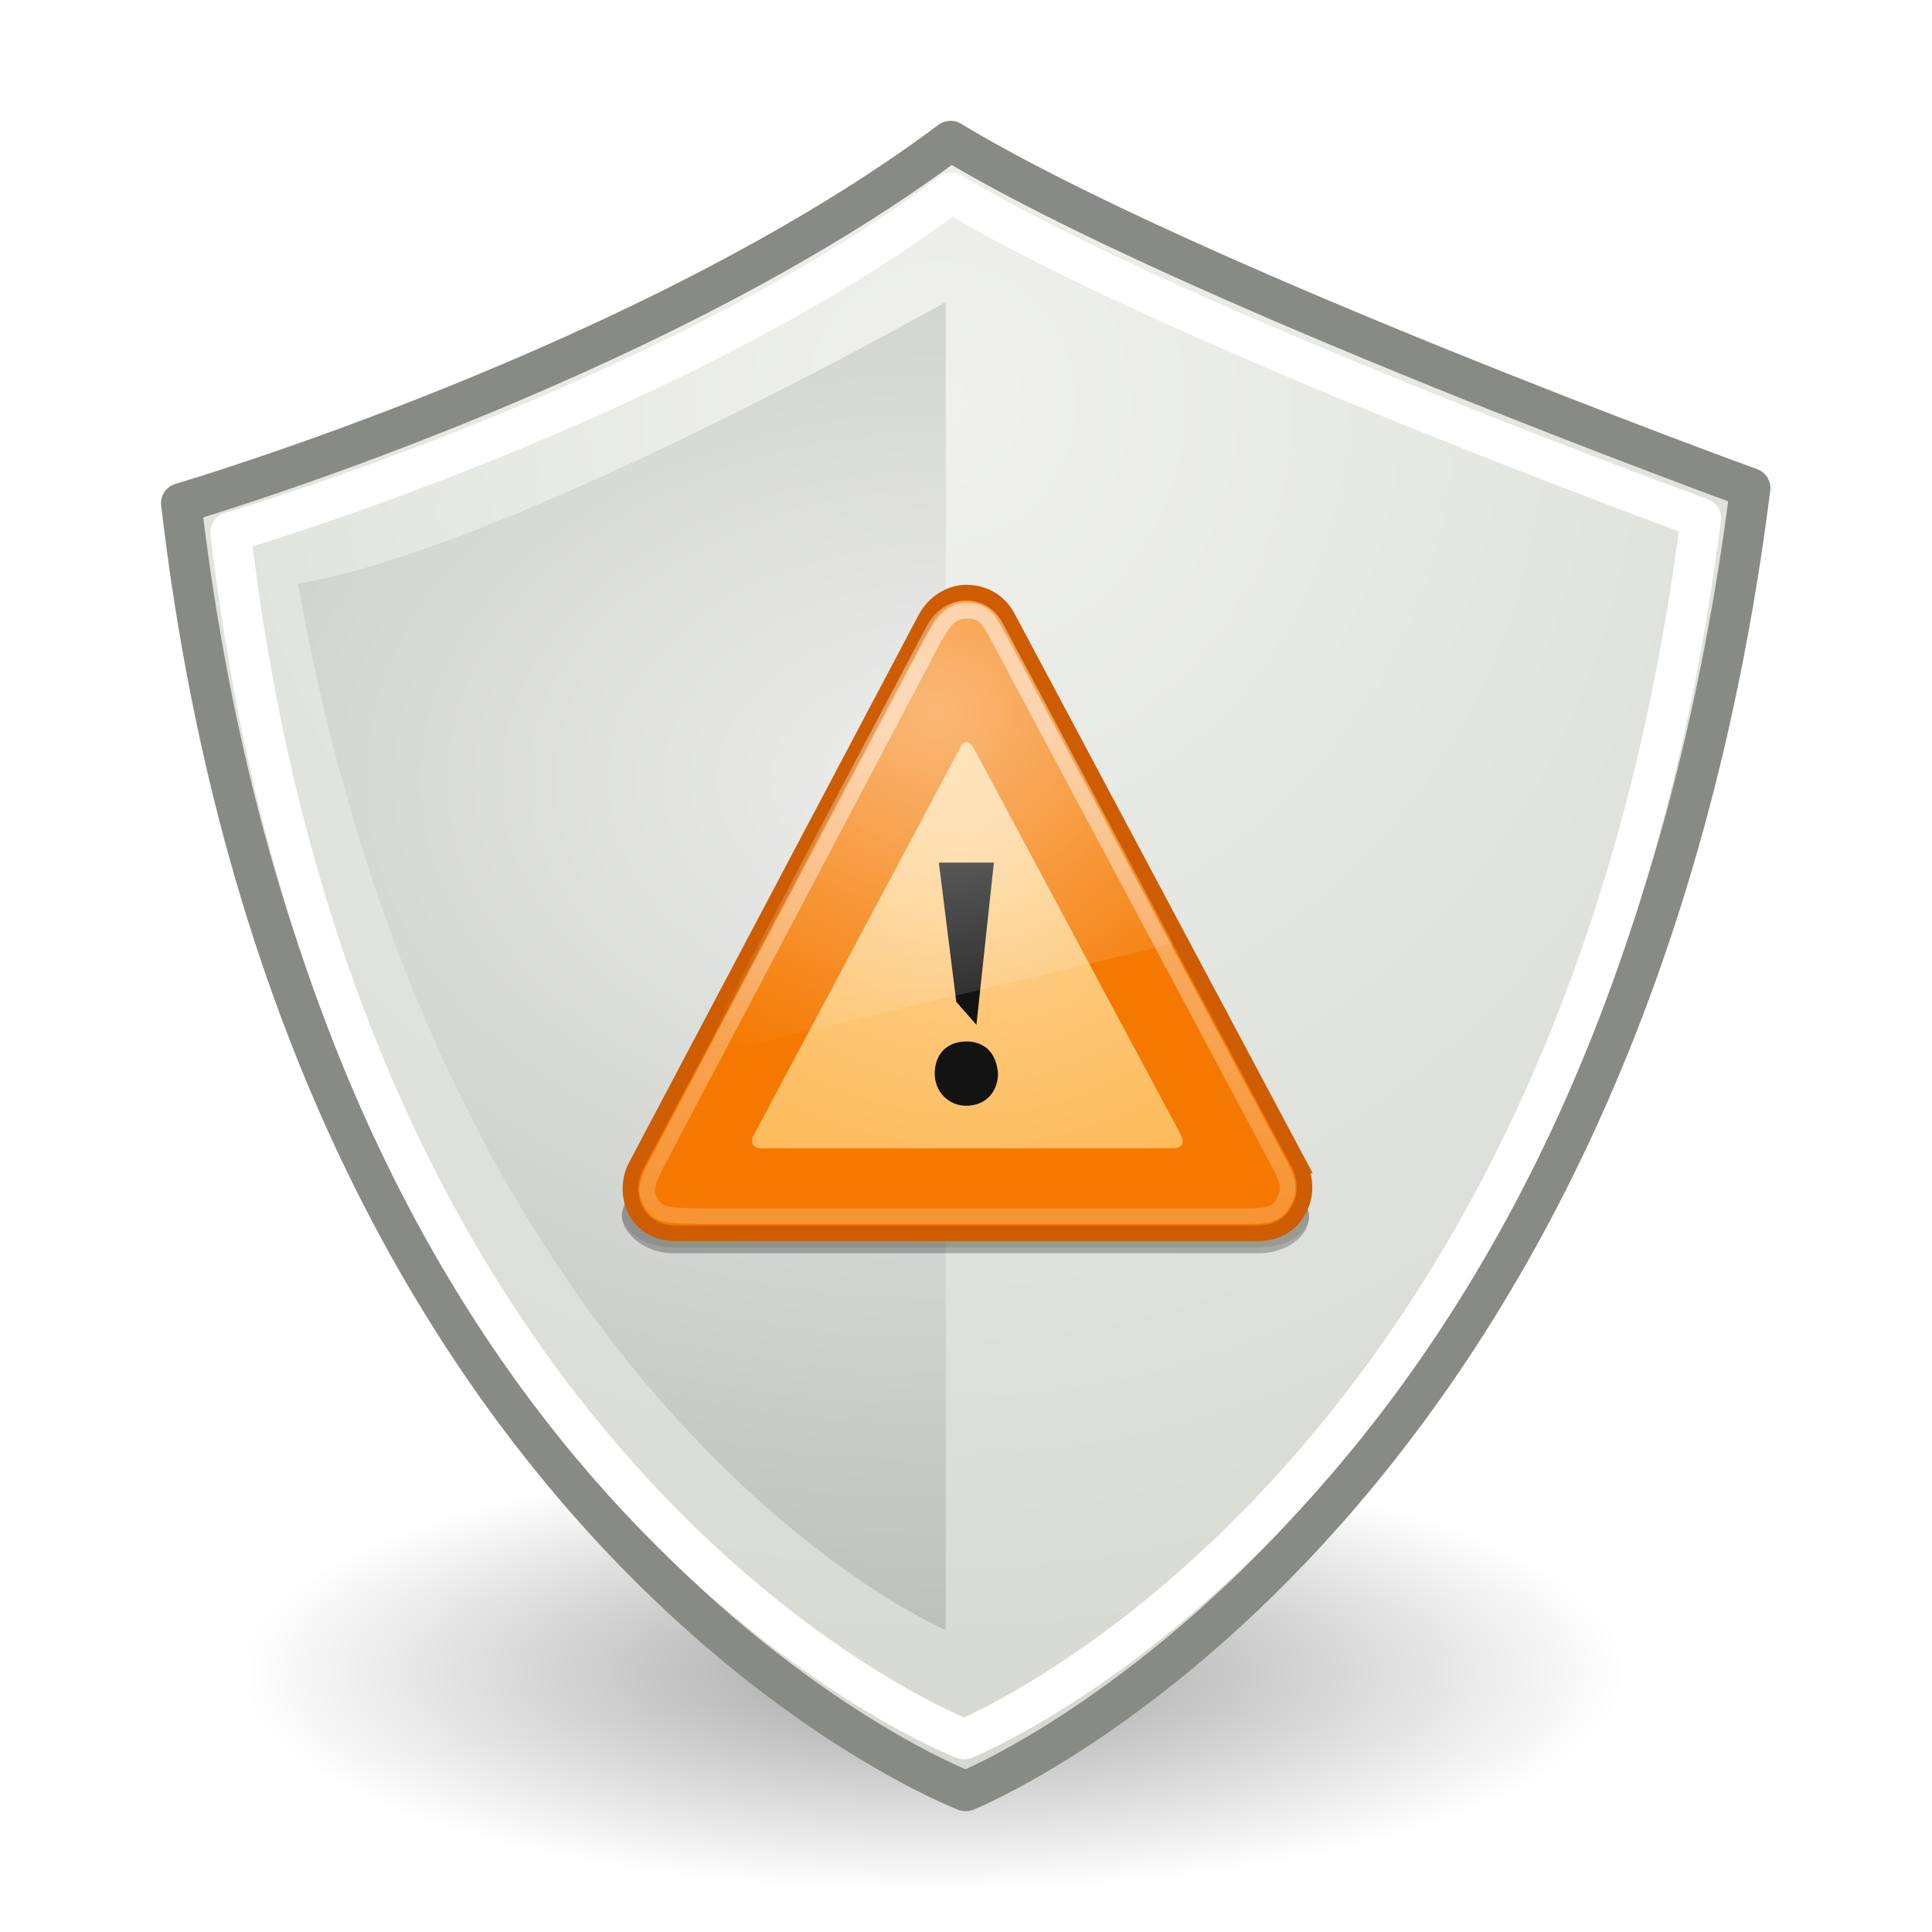 <?xml version="1.0" encoding="UTF-8" standalone="no"?>
<!-- Created with Inkscape (http://www.inkscape.org/) -->

<svg
   xmlns:dc="http://purl.org/dc/elements/1.1/"
   xmlns:cc="http://creativecommons.org/ns#"
   xmlns:rdf="http://www.w3.org/1999/02/22-rdf-syntax-ns#"
   xmlns:svg="http://www.w3.org/2000/svg"
   xmlns="http://www.w3.org/2000/svg"
   xmlns:xlink="http://www.w3.org/1999/xlink"
   xmlns:sodipodi="http://sodipodi.sourceforge.net/DTD/sodipodi-0.dtd"
   xmlns:inkscape="http://www.inkscape.org/namespaces/inkscape"
   width="48px"
   height="48px"
   id="svg7387"
   sodipodi:version="0.32"
   inkscape:version="0.47pre4 r22446"
   sodipodi:docname="base-exec.svg"
   inkscape:output_extension="org.inkscape.output.svg.inkscape"
   version="1.1">
  <defs
     id="defs7389">
    <inkscape:perspective
       sodipodi:type="inkscape:persp3d"
       inkscape:vp_x="0 : 24 : 1"
       inkscape:vp_y="0 : 1000 : 0"
       inkscape:vp_z="48 : 24 : 1"
       inkscape:persp3d-origin="24 : 16 : 1"
       id="perspective34" />
    <radialGradient
       inkscape:collect="always"
       xlink:href="#linearGradient11494"
       id="radialGradient3213"
       gradientUnits="userSpaceOnUse"
       gradientTransform="matrix(1.342,0,0,1.342,-9.426,-5.223)"
       cx="27.577"
       cy="15.048"
       fx="27.577"
       fy="15.048"
       r="3.834" />
    <linearGradient
       id="linearGradient11494"
       inkscape:collect="always">
      <stop
         id="stop11496"
         offset="0"
         style="stop-color:#ef2929;stop-opacity:1;" />
      <stop
         id="stop11498"
         offset="1"
         style="stop-color:#ef2929;stop-opacity:0;" />
    </linearGradient>
    <radialGradient
       inkscape:collect="always"
       xlink:href="#linearGradient11494"
       id="radialGradient3211"
       gradientUnits="userSpaceOnUse"
       gradientTransform="matrix(1.478,0,0,1.478,-13.195,-7.329)"
       cx="27.577"
       cy="15.259"
       fx="27.577"
       fy="15.259"
       r="3.834" />
    <linearGradient
       id="linearGradient2660">
      <stop
         style="stop-color:#edeeec;stop-opacity:1;"
         offset="0"
         id="stop2662" />
      <stop
         style="stop-color:#babdb6;stop-opacity:1;"
         offset="1"
         id="stop2664" />
    </linearGradient>
    <radialGradient
       inkscape:collect="always"
       xlink:href="#linearGradient2660"
       id="radialGradient3209"
       gradientUnits="userSpaceOnUse"
       gradientTransform="matrix(4.073,0,0,2.874,-48.885,-43.215)"
       cx="17.62"
       cy="21.611"
       fx="17.62"
       fy="21.611"
       r="8" />
    <linearGradient
       id="linearGradient15653">
      <stop
         style="stop-color:#f0f1ee;stop-opacity:1;"
         offset="0"
         id="stop15655" />
      <stop
         style="stop-color:#d5d9d1;stop-opacity:1;"
         offset="1"
         id="stop15657" />
    </linearGradient>
    <radialGradient
       inkscape:collect="always"
       xlink:href="#linearGradient15653"
       id="radialGradient3207"
       gradientUnits="userSpaceOnUse"
       gradientTransform="matrix(1.617,0,0,1.708,-14.026,-8.008)"
       cx="22.75"
       cy="10.25"
       fx="22.75"
       fy="10.25"
       r="19.875" />
    <linearGradient
       inkscape:collect="always"
       id="linearGradient15679">
      <stop
         style="stop-color:#000000;stop-opacity:1;"
         offset="0"
         id="stop15681" />
      <stop
         style="stop-color:#000000;stop-opacity:0;"
         offset="1"
         id="stop15683" />
    </linearGradient>
    <radialGradient
       inkscape:collect="always"
       xlink:href="#linearGradient15679"
       id="radialGradient15685"
       cx="23.312"
       cy="40.938"
       fx="23.312"
       fy="40.938"
       r="17.188"
       gradientTransform="matrix(1,0,0,0.316,0,27.986)"
       gradientUnits="userSpaceOnUse" />
    <linearGradient
       gradientUnits="userSpaceOnUse"
       y2="25.266"
       x2="52.123"
       y1="25.266"
       x1="8.688"
       id="linearGradient5341"
       xlink:href="#linearGradient5335"
       inkscape:collect="always" />
    <linearGradient
       y2="19.776"
       x2="11.881"
       y1="37.904"
       x1="49.412"
       gradientUnits="userSpaceOnUse"
       id="linearGradient8174"
       xlink:href="#linearGradient8152"
       inkscape:collect="always" />
    <linearGradient
       gradientUnits="userSpaceOnUse"
       y2="19.776"
       x2="11.881"
       y1="37.904"
       x1="49.412"
       id="linearGradient8158"
       xlink:href="#linearGradient8152"
       inkscape:collect="always" />
    <linearGradient
       id="linearGradient2831">
      <stop
         id="stop2833"
         offset="0"
         style="stop-color:#3465a4;stop-opacity:1;" />
      <stop
         style="stop-color:#5b86be;stop-opacity:1;"
         offset="0.333"
         id="stop2855" />
      <stop
         id="stop2835"
         offset="1"
         style="stop-color:#83a8d8;stop-opacity:0;" />
    </linearGradient>
    <linearGradient
       id="linearGradient3207">
      <stop
         id="stop3209"
         offset="0"
         style="stop-color:#eeeeec;stop-opacity:0.471;" />
      <stop
         id="stop3211"
         offset="1"
         style="stop-color:#eeeeec;stop-opacity:0;" />
    </linearGradient>
    <linearGradient
       id="linearGradient8152">
      <stop
         id="stop8154"
         offset="0"
         style="stop-color:#3465a4;stop-opacity:1;" />
      <stop
         style="stop-color:#4f7eba;stop-opacity:1;"
         offset="0.5"
         id="stop3174" />
      <stop
         id="stop8156"
         offset="1"
         style="stop-color:#729fcf;stop-opacity:1;" />
    </linearGradient>
    <linearGradient
       id="linearGradient5313">
      <stop
         style="stop-color:#99b8df;stop-opacity:1"
         offset="0"
         id="stop5315" />
      <stop
         id="stop5333"
         offset="0.237"
         style="stop-color:#3969a8;stop-opacity:1;" />
      <stop
         id="stop5317"
         offset="0.547"
         style="stop-color:#4f7eba;stop-opacity:1;" />
      <stop
         style="stop-color:#96b6d7;stop-opacity:1"
         offset="0.746"
         id="stop5321" />
      <stop
         id="stop5331"
         offset="0.873"
         style="stop-color:#a0bddc;stop-opacity:1" />
      <stop
         style="stop-color:#729fcf;stop-opacity:1;"
         offset="1"
         id="stop5319" />
    </linearGradient>
    <linearGradient
       id="linearGradient5335"
       inkscape:collect="always">
      <stop
         id="stop5337"
         offset="0"
         style="stop-color:#ffffff;stop-opacity:1;" />
      <stop
         id="stop5339"
         offset="1"
         style="stop-color:#ffffff;stop-opacity:0;" />
    </linearGradient>
    <inkscape:perspective
       id="perspective2889"
       inkscape:persp3d-origin="24 : 16 : 1"
       inkscape:vp_z="48 : 24 : 1"
       inkscape:vp_y="0 : 1000 : 0"
       inkscape:vp_x="0 : 24 : 1"
       sodipodi:type="inkscape:persp3d" />
    <linearGradient
       id="linearGradient1731">
      <stop
         style="stop-color:#b8d67a;stop-opacity:1"
         offset="0"
         id="stop1733" />
      <stop
         style="stop-color:#789e2d;stop-opacity:1;"
         offset="1"
         id="stop1735" />
    </linearGradient>
    <inkscape:perspective
       id="perspective2989"
       inkscape:persp3d-origin="24 : 16 : 1"
       inkscape:vp_z="48 : 24 : 1"
       inkscape:vp_y="0 : 1000 : 0"
       inkscape:vp_x="0 : 24 : 1"
       sodipodi:type="inkscape:persp3d" />
    <linearGradient
       id="linearGradient3533">
      <stop
         offset="0"
         style="stop-color:#729fcf;stop-opacity:1"
         id="stop3535" />
      <stop
         offset="1"
         style="stop-color:#3465a4;stop-opacity:1"
         id="stop3545" />
    </linearGradient>
    <linearGradient
       id="linearGradient3266">
      <stop
         id="stop3268"
         offset="0"
         style="stop-color:#204a87;stop-opacity:1" />
      <stop
         id="stop3270"
         offset="1"
         style="stop-color:#204a87;stop-opacity:0" />
    </linearGradient>
    <linearGradient
       id="linearGradient3319">
      <stop
         id="stop3321"
         offset="0"
         style="stop-color:#ffffff;stop-opacity:0;" />
      <stop
         style="stop-color:#ffffff;stop-opacity:0.144;"
         offset="0.574"
         id="stop3323" />
      <stop
         id="stop3325"
         offset="1"
         style="stop-color:#ffffff;stop-opacity:0;" />
    </linearGradient>
    <inkscape:perspective
       id="perspective3125"
       inkscape:persp3d-origin="24 : 16 : 1"
       inkscape:vp_z="48 : 24 : 1"
       inkscape:vp_y="0 : 1000 : 0"
       inkscape:vp_x="0 : 24 : 1"
       sodipodi:type="inkscape:persp3d" />
    <radialGradient
       r="9.5"
       fy="34.656"
       fx="15.312"
       cy="34.656"
       cx="15.312"
       gradientTransform="matrix(1,0,0,1.003,0,-0.114)"
       gradientUnits="userSpaceOnUse"
       id="radialGradient3208"
       xlink:href="#linearGradient3198"
       inkscape:collect="always" />
    <radialGradient
       gradientUnits="userSpaceOnUse"
       gradientTransform="matrix(1,0,0,1.003,0,-0.114)"
       r="9.5"
       fy="34.656"
       fx="15.312"
       cy="34.656"
       cx="15.312"
       id="radialGradient3204"
       xlink:href="#linearGradient3198"
       inkscape:collect="always" />
    <linearGradient
       y2="42.564"
       x2="26.737"
       y1="29.88"
       x1="14.496"
       gradientTransform="translate(-3,1)"
       gradientUnits="userSpaceOnUse"
       id="linearGradient3191"
       xlink:href="#linearGradient2895"
       inkscape:collect="always" />
    <radialGradient
       r="8.688"
       fy="34.5"
       fx="42.5"
       cy="34.5"
       cx="42.5"
       gradientTransform="matrix(1,0,0,0.996,-26,1.124)"
       gradientUnits="userSpaceOnUse"
       id="radialGradient3187"
       xlink:href="#linearGradient3025"
       inkscape:collect="always" />
    <linearGradient
       y2="37.128"
       x2="22.053"
       y1="30.676"
       x1="16.794"
       gradientTransform="translate(-3,1)"
       gradientUnits="userSpaceOnUse"
       id="linearGradient3184"
       xlink:href="#linearGradient2903"
       inkscape:collect="always" />
    <linearGradient
       y2="31.111"
       x2="23.032"
       y1="36.68"
       x1="17.66"
       gradientUnits="userSpaceOnUse"
       id="linearGradient3179"
       xlink:href="#linearGradient3065"
       inkscape:collect="always" />
    <linearGradient
       y2="30.901"
       x2="17.449"
       y1="36.825"
       x1="20.807"
       gradientUnits="userSpaceOnUse"
       id="linearGradient3177"
       xlink:href="#linearGradient3071"
       inkscape:collect="always" />
    <linearGradient
       y2="44.062"
       x2="30.438"
       y1="31.062"
       x1="14.375"
       gradientUnits="userSpaceOnUse"
       id="linearGradient3171"
       xlink:href="#linearGradient2892"
       inkscape:collect="always" />
    <linearGradient
       y2="5.188"
       x2="17.732"
       y1="22.795"
       x1="28.357"
       gradientTransform="matrix(0.966,-0.259,0.259,0.966,-4.117,6.73)"
       gradientUnits="userSpaceOnUse"
       id="linearGradient3134"
       xlink:href="#linearGradient2892"
       inkscape:collect="always" />
    <linearGradient
       y2="30.758"
       x2="32.567"
       y1="13.971"
       x1="16.488"
       gradientTransform="matrix(0.966,-0.259,0.259,0.966,-4.117,6.73)"
       gradientUnits="userSpaceOnUse"
       id="linearGradient3132"
       xlink:href="#linearGradient2859"
       inkscape:collect="always" />
    <linearGradient
       y2="3.423"
       x2="10.211"
       y1="21.877"
       x1="21.788"
       gradientTransform="matrix(0.909,-0.244,0.244,0.909,8.677,1.417)"
       gradientUnits="userSpaceOnUse"
       id="linearGradient3130"
       xlink:href="#linearGradient2895"
       inkscape:collect="always" />
    <radialGradient
       r="11.125"
       fy="12"
       fx="31"
       cy="12"
       cx="31"
       gradientTransform="matrix(0.977,-0.262,0.262,0.977,-2.444,8.39)"
       gradientUnits="userSpaceOnUse"
       id="radialGradient3128"
       xlink:href="#linearGradient2881"
       inkscape:collect="always" />
    <linearGradient
       y2="52.505"
       x2="17.028"
       y1="7.871"
       x1="17.413"
       gradientTransform="matrix(0.966,-0.259,0.259,0.966,7.282,0.756)"
       gradientUnits="userSpaceOnUse"
       id="linearGradient3126"
       xlink:href="#linearGradient2911"
       inkscape:collect="always" />
    <linearGradient
       y2="11.424"
       x2="12.641"
       y1="35.311"
       x1="22.965"
       gradientTransform="matrix(0.966,-0.259,0.259,0.966,7.282,0.756)"
       gradientUnits="userSpaceOnUse"
       id="linearGradient3124"
       xlink:href="#linearGradient2903"
       inkscape:collect="always" />
    <linearGradient
       y2="5.188"
       x2="17.732"
       y1="22.795"
       x1="28.357"
       gradientTransform="matrix(0.966,-0.259,0.259,0.966,-4.117,6.73)"
       gradientUnits="userSpaceOnUse"
       id="linearGradient3122"
       xlink:href="#linearGradient2892"
       inkscape:collect="always" />
    <linearGradient
       y2="30.758"
       x2="32.567"
       y1="13.971"
       x1="16.488"
       gradientTransform="matrix(0.966,-0.259,0.259,0.966,-4.117,6.73)"
       gradientUnits="userSpaceOnUse"
       id="linearGradient3120"
       xlink:href="#linearGradient2859"
       inkscape:collect="always" />
    <linearGradient
       y2="3.423"
       x2="10.211"
       y1="21.877"
       x1="21.788"
       gradientTransform="matrix(0.909,-0.244,0.244,0.909,8.677,1.417)"
       gradientUnits="userSpaceOnUse"
       id="linearGradient3118"
       xlink:href="#linearGradient2895"
       inkscape:collect="always" />
    <radialGradient
       r="11.125"
       fy="12"
       fx="31"
       cy="12"
       cx="31"
       gradientTransform="matrix(0.977,-0.262,0.262,0.977,-2.444,8.39)"
       gradientUnits="userSpaceOnUse"
       id="radialGradient3116"
       xlink:href="#linearGradient2881"
       inkscape:collect="always" />
    <linearGradient
       y2="52.505"
       x2="17.028"
       y1="7.871"
       x1="17.413"
       gradientTransform="matrix(0.966,-0.259,0.259,0.966,7.282,0.756)"
       gradientUnits="userSpaceOnUse"
       id="linearGradient3114"
       xlink:href="#linearGradient2911"
       inkscape:collect="always" />
    <linearGradient
       y2="11.424"
       x2="12.641"
       y1="35.311"
       x1="22.965"
       gradientTransform="matrix(0.966,-0.259,0.259,0.966,7.282,0.756)"
       gradientUnits="userSpaceOnUse"
       id="linearGradient3112"
       xlink:href="#linearGradient2903"
       inkscape:collect="always" />
    <linearGradient
       id="linearGradient2895"
       inkscape:collect="always">
      <stop
         id="stop2897"
         offset="0"
         style="stop-color:#d3d7cf;stop-opacity:1;" />
      <stop
         id="stop2899"
         offset="1"
         style="stop-color:#888a85;stop-opacity:1" />
    </linearGradient>
    <linearGradient
       id="linearGradient2903"
       inkscape:collect="always">
      <stop
         id="stop2905"
         offset="0"
         style="stop-color:#888a85;stop-opacity:1" />
      <stop
         id="stop2907"
         offset="1"
         style="stop-color:#d3d7cf;stop-opacity:1" />
    </linearGradient>
    <linearGradient
       id="linearGradient2911"
       inkscape:collect="always">
      <stop
         id="stop2913"
         offset="0"
         style="stop-color:white;stop-opacity:1;" />
      <stop
         id="stop2915"
         offset="1"
         style="stop-color:white;stop-opacity:0;" />
    </linearGradient>
    <linearGradient
       id="linearGradient2859"
       inkscape:collect="always">
      <stop
         id="stop2861"
         offset="0"
         style="stop-color:white;stop-opacity:1;" />
      <stop
         id="stop2863"
         offset="1"
         style="stop-color:white;stop-opacity:0;" />
    </linearGradient>
    <linearGradient
       id="linearGradient2881"
       inkscape:collect="always">
      <stop
         id="stop2883"
         offset="0"
         style="stop-color:black;stop-opacity:1;" />
      <stop
         id="stop2885"
         offset="1"
         style="stop-color:black;stop-opacity:0;" />
    </linearGradient>
    <linearGradient
       id="linearGradient2892"
       inkscape:collect="always">
      <stop
         id="stop2894"
         offset="0"
         style="stop-color:white;stop-opacity:1;" />
      <stop
         id="stop2896"
         offset="1"
         style="stop-color:white;stop-opacity:0;" />
    </linearGradient>
    <linearGradient
       id="linearGradient3025"
       inkscape:collect="always">
      <stop
         id="stop3027"
         offset="0"
         style="stop-color:black;stop-opacity:1;" />
      <stop
         id="stop3029"
         offset="1"
         style="stop-color:black;stop-opacity:0;" />
    </linearGradient>
    <linearGradient
       id="linearGradient3065"
       inkscape:collect="always">
      <stop
         id="stop3067"
         offset="0"
         style="stop-color:#eeeeec;stop-opacity:1;" />
      <stop
         id="stop3069"
         offset="1"
         style="stop-color:#eeeeec;stop-opacity:0;" />
    </linearGradient>
    <linearGradient
       id="linearGradient3071"
       inkscape:collect="always">
      <stop
         id="stop3073"
         offset="0"
         style="stop-color:#eeeeec;stop-opacity:1;" />
      <stop
         id="stop3075"
         offset="1"
         style="stop-color:#eeeeec;stop-opacity:0;" />
    </linearGradient>
    <linearGradient
       id="linearGradient3198"
       inkscape:collect="always">
      <stop
         id="stop3200"
         offset="0"
         style="stop-color:black;stop-opacity:1;" />
      <stop
         id="stop3202"
         offset="1"
         style="stop-color:black;stop-opacity:0;" />
    </linearGradient>
    <inkscape:perspective
       id="perspective3398"
       inkscape:persp3d-origin="24 : 16 : 1"
       inkscape:vp_z="48 : 24 : 1"
       inkscape:vp_y="0 : 1000 : 0"
       inkscape:vp_x="0 : 24 : 1"
       sodipodi:type="inkscape:persp3d" />
    <radialGradient
       r="50.668"
       fy="44.534"
       fx="79.377"
       cy="44.534"
       cx="79.377"
       gradientTransform="matrix(0.511,0,0,0.492,-18.446,-11.688)"
       gradientUnits="userSpaceOnUse"
       id="radialGradient11181"
       xlink:href="#linearGradient5402"
       inkscape:collect="always" />
    <linearGradient
       id="linearGradient5402"
       inkscape:collect="always">
      <stop
         id="stop5404"
         offset="0"
         style="stop-color:#ffffff;stop-opacity:1;" />
      <stop
         id="stop5406"
         offset="1"
         style="stop-color:#ffffff;stop-opacity:0;" />
    </linearGradient>
    <radialGradient
       gradientUnits="userSpaceOnUse"
       gradientTransform="matrix(2.795,0,0,2.634,-37.832,-46.947)"
       r="8.803"
       fy="27.926"
       fx="21.081"
       cy="27.926"
       cx="21.081"
       id="radialGradient11221"
       xlink:href="#linearGradient5252"
       inkscape:collect="always" />
    <linearGradient
       id="linearGradient5252">
      <stop
         style="stop-color:#fed496;stop-opacity:1;"
         offset="0"
         id="stop5256" />
      <stop
         style="stop-color:#fcaf3e;stop-opacity:1;"
         offset="1"
         id="stop5254" />
    </linearGradient>
    <linearGradient
       y2="77.316"
       x2="23.075"
       y1="27.427"
       x1="22.858"
       gradientTransform="matrix(0.646,0,-0.003,0.671,2.321,4.636)"
       gradientUnits="userSpaceOnUse"
       id="linearGradient11177"
       xlink:href="#linearGradient11223"
       inkscape:collect="always" />
    <linearGradient
       id="linearGradient11223"
       gradientUnits="userSpaceOnUse"
       x1="4.191"
       y1="11.113"
       x2="47.32"
       y2="56.052">
      <stop
         offset="0"
         style="stop-color:#ffffff;stop-opacity:1;"
         id="stop11225" />
      <stop
         offset="1"
         style="stop-color:#ffffff;stop-opacity:0"
         id="stop11227" />
    </linearGradient>
    <filter
       height="3.494"
       y="-1.247"
       width="1.17"
       x="-0.085"
       id="filter11267"
       inkscape:collect="always">
      <feGaussianBlur
         id="feGaussianBlur11269"
         stdDeviation="1.559"
         inkscape:collect="always" />
    </filter>
    <filter
       height="1.831"
       y="-0.416"
       width="1.057"
       x="-0.028"
       id="filter11277"
       inkscape:collect="always">
      <feGaussianBlur
         id="feGaussianBlur11279"
         stdDeviation="0.52"
         inkscape:collect="always" />
    </filter>
    <inkscape:perspective
       id="perspective3527"
       inkscape:persp3d-origin="24 : 16 : 1"
       inkscape:vp_z="48 : 24 : 1"
       inkscape:vp_y="0 : 1000 : 0"
       inkscape:vp_x="0 : 24 : 1"
       sodipodi:type="inkscape:persp3d" />
  </defs>
  <sodipodi:namedview
     id="base"
     pagecolor="#ffffff"
     bordercolor="#666666"
     borderopacity="1.0"
     inkscape:pageopacity="0.0"
     inkscape:pageshadow="2"
     inkscape:zoom="7"
     inkscape:cx="24"
     inkscape:cy="23.617347"
     inkscape:current-layer="g3215"
     showgrid="true"
     inkscape:grid-bbox="true"
     inkscape:document-units="px"
     inkscape:window-width="1280"
     inkscape:window-height="949"
     inkscape:window-x="0"
     inkscape:window-y="0"
     inkscape:window-maximized="1" />
  <g
     id="layer1"
     inkscape:label="Layer 1"
     inkscape:groupmode="layer">
    <path
       sodipodi:type="arc"
       style="opacity:0.369;fill:url(#radialGradient15685);fill-opacity:1;fill-rule:nonzero;stroke:none;stroke-width:1;stroke-linecap:round;stroke-linejoin:round;marker:none;marker-start:none;marker-mid:none;marker-end:none;stroke-miterlimit:4;stroke-dasharray:none;stroke-dashoffset:0;stroke-opacity:1;visibility:visible;display:block;overflow:visible"
       id="path15677"
       sodipodi:cx="23.3125"
       sodipodi:cy="40.9375"
       sodipodi:rx="17.1875"
       sodipodi:ry="5.4375"
       d="M 40.5,40.938 A 17.188,5.438 0 1 1 6.125,40.938 A 17.188,5.438 0 1 1 40.5,40.938 z"
       transform="translate(-0.125,0.625)" />
    <g
       id="g3215"
       transform="translate(-1.5095767e-4,0)">
      <g
         inkscape:r_cy="true"
         inkscape:r_cx="true"
         transform="matrix(1.006,0,0,1,0.478,0.5)"
         id="g3152">
        <path
           inkscape:r_cy="true"
           inkscape:r_cx="true"
           style="opacity:1;fill:url(#radialGradient3207);fill-opacity:1;fill-rule:nonzero;stroke:#888a85;stroke-width:0.997;stroke-linecap:round;stroke-linejoin:round;marker:none;marker-start:none;marker-mid:none;marker-end:none;stroke-miterlimit:4;stroke-dasharray:none;stroke-dashoffset:0;stroke-opacity:1;visibility:visible;display:block;overflow:visible"
           d="M 23,3 C 15.599,8.577 4,12 4,12 C 7,37.75 23.375,44 23.375,44 C 23.375,44 39.5,37.5 42.75,11.625 C 42.75,11.625 28.75,6.5 23,3 z"
           id="path15651"
           sodipodi:nodetypes="ccccc" />
        <path
           inkscape:r_cy="true"
           inkscape:r_cx="true"
           sodipodi:nodetypes="ccccc"
           id="path15665"
           d="M 23.024,4.289 C 16.088,9.515 5.219,12.723 5.219,12.723 C 8.03,36.854 23.336,42.711 23.336,42.711 C 23.336,42.711 38.486,36.62 41.531,12.372 C 41.531,12.372 28.412,7.569 23.024,4.289 z"
           style="opacity:1;fill:none;fill-opacity:1;fill-rule:nonzero;stroke:#ffffff;stroke-width:0.997;stroke-linecap:round;stroke-linejoin:round;marker:none;marker-start:none;marker-mid:none;marker-end:none;stroke-miterlimit:4;stroke-dasharray:none;stroke-dashoffset:0;stroke-opacity:1;visibility:visible;display:block;overflow:visible" />
        <path
           style="opacity:1;fill:url(#radialGradient3209);fill-opacity:1;fill-rule:nonzero;stroke:none;stroke-width:1;stroke-linecap:round;stroke-linejoin:round;marker:none;marker-start:none;marker-mid:none;marker-end:none;stroke-miterlimit:4;stroke-dasharray:none;stroke-dashoffset:0;stroke-opacity:1;visibility:visible;display:block;overflow:visible"
           d="M 22.883,7 L 22.883,40 C 22.883,40 10.565,34.741 6.883,14 C 12.133,13.125 22.883,7 22.883,7 z"
           id="path15667"
           sodipodi:nodetypes="cccc"
           inkscape:r_cx="true"
           inkscape:r_cy="true" />
      </g>
      <g
         inkscape:label="Layer 1"
         id="layer1-7"
         transform="matrix(0.388,0,0,0.388,14.676,13.737)">
        <rect
           transform="matrix(1,0,0,1.333,-296,-80.833)"
           ry="1.5"
           rx="3.25"
           y="91"
           x="298"
           height="3"
           width="44"
           id="rect11271"
           style="opacity:0.3;fill:#000000;fill-opacity:1;stroke:none;display:inline;filter:url(#filter11277);enable-background:new" />
        <rect
           transform="matrix(1,0,0,1.583,-296,-103.958)"
           ry="1.5"
           rx="3.25"
           y="91"
           x="298"
           height="3"
           width="44"
           id="rect11249"
           style="opacity:0.5;fill:#000000;fill-opacity:1;stroke:none;display:inline;filter:url(#filter11267);enable-background:new" />
        <g
           id="g11137"
           transform="matrix(1.567,0,0,1.567,-8.915,-24.84)"
           style="display:inline;enable-background:new">
          <g
             id="g11139"
             transform="matrix(0.015,0,0,0.014,34.425,40.954)"
             style="display:inline" />
          <g
             style="display:inline"
             transform="matrix(0.015,0,0,0.014,34.425,40.954)"
             id="g11147" />
          <path
             inkscape:r_cy="true"
             inkscape:r_cx="true"
             id="path11155"
             d="M 34.662,40.883 22.707,18.444 c -0.344,-0.623 -0.965,-0.97 -1.658,-0.97 -0.692,0 -1.317,0.416 -1.666,1.039 L 7.517,40.952 c -0.279,0.554 -0.282,1.316 0.061,1.87 0.344,0.554 0.897,0.831 1.589,0.831 l 23.821,0 c 0.692,0 1.317,-0.346 1.596,-0.9 0.349,-0.554 0.351,-1.247 0.077,-1.87 z"
             style="fill:#f57900;fill-opacity:1;fill-rule:nonzero;stroke:#ce5c00;stroke-width:0.638;stroke-miterlimit:4;stroke-opacity:1;stroke-dasharray:none" />
          <path
             style="fill:url(#radialGradient11221);fill-opacity:1;fill-rule:nonzero;stroke:none"
             d="m 12.35,39.644 c -0.181,0.298 -0.002,0.536 0.297,0.536 l 16.865,0 c 0.299,0 0.479,-0.238 0.301,-0.536 L 21.329,23.807 c -0.178,-0.298 -0.417,-0.298 -0.538,0 l -8.44,15.837 z"
             id="path11157"
             inkscape:r_cx="true"
             inkscape:r_cy="true" />
          <path
             inkscape:r_cy="true"
             inkscape:r_cx="true"
             sodipodi:nodetypes="ccsccscccc"
             id="path11159"
             d="M 33.59,40.372 22.406,19.409 c -0.476,-0.903 -0.647,-1.193 -1.371,-1.193 -0.623,0 -0.948,0.422 -1.398,1.274 L 8.578,40.437 c -0.642,1.176 -0.711,1.483 -0.402,2 0.309,0.518 0.706,0.489 2.172,0.523 l 21.736,0 c 1.365,0.017 1.673,-0.087 1.924,-0.605 0.313,-0.518 0.18,-0.928 -0.419,-1.983 z"
             style="opacity:0.5;fill:none;stroke:url(#linearGradient11177);stroke-width:0.638;stroke-miterlimit:4;stroke-opacity:1;stroke-dasharray:none" />
          <g
             inkscape:r_cy="true"
             inkscape:r_cx="true"
             id="g11161"
             transform="matrix(0.562,0,0,0.571,7.608,17.601)"
             style="fill:#121312;fill-opacity:1;fill-rule:nonzero;stroke:#000000;stroke-width:0.98;stroke-miterlimit:4">
            <path
               sodipodi:nodetypes="csscccccccc"
               inkscape:r_cy="true"
               inkscape:r_cx="true"
               id="path11163"
               d="m 23.9,36.5 c -1.3,0 -2.3,-1 -2.3,-2.3 0,-1.4 0.9,-2.3 2.3,-2.3 1.4,0 2.2,0.9 2.3,2.3 0,1.3 -0.9,2.3 -2.3,2.3 l 0,0 z M 23.168,29.067 21.9,19.1 l 4,0 -1.268,11.61 -1.465,-1.643 z"
               style="fill:#121312;fill-opacity:1;stroke:none" />
          </g>
        </g>
        <path
           style="opacity:0.471;fill:url(#radialGradient11181);fill-opacity:1;fill-rule:nonzero;stroke:none;display:inline;enable-background:new"
           d="m 23.982,3.064 c -0.998,0 -1.898,0.599 -2.401,1.499 L 6.95,32.262 37.31,25.017 26.372,4.46 c -0.495,-0.9 -1.391,-1.396 -2.39,-1.396 z"
           id="path11179" />
      </g>
    </g>
  </g>
</svg>
